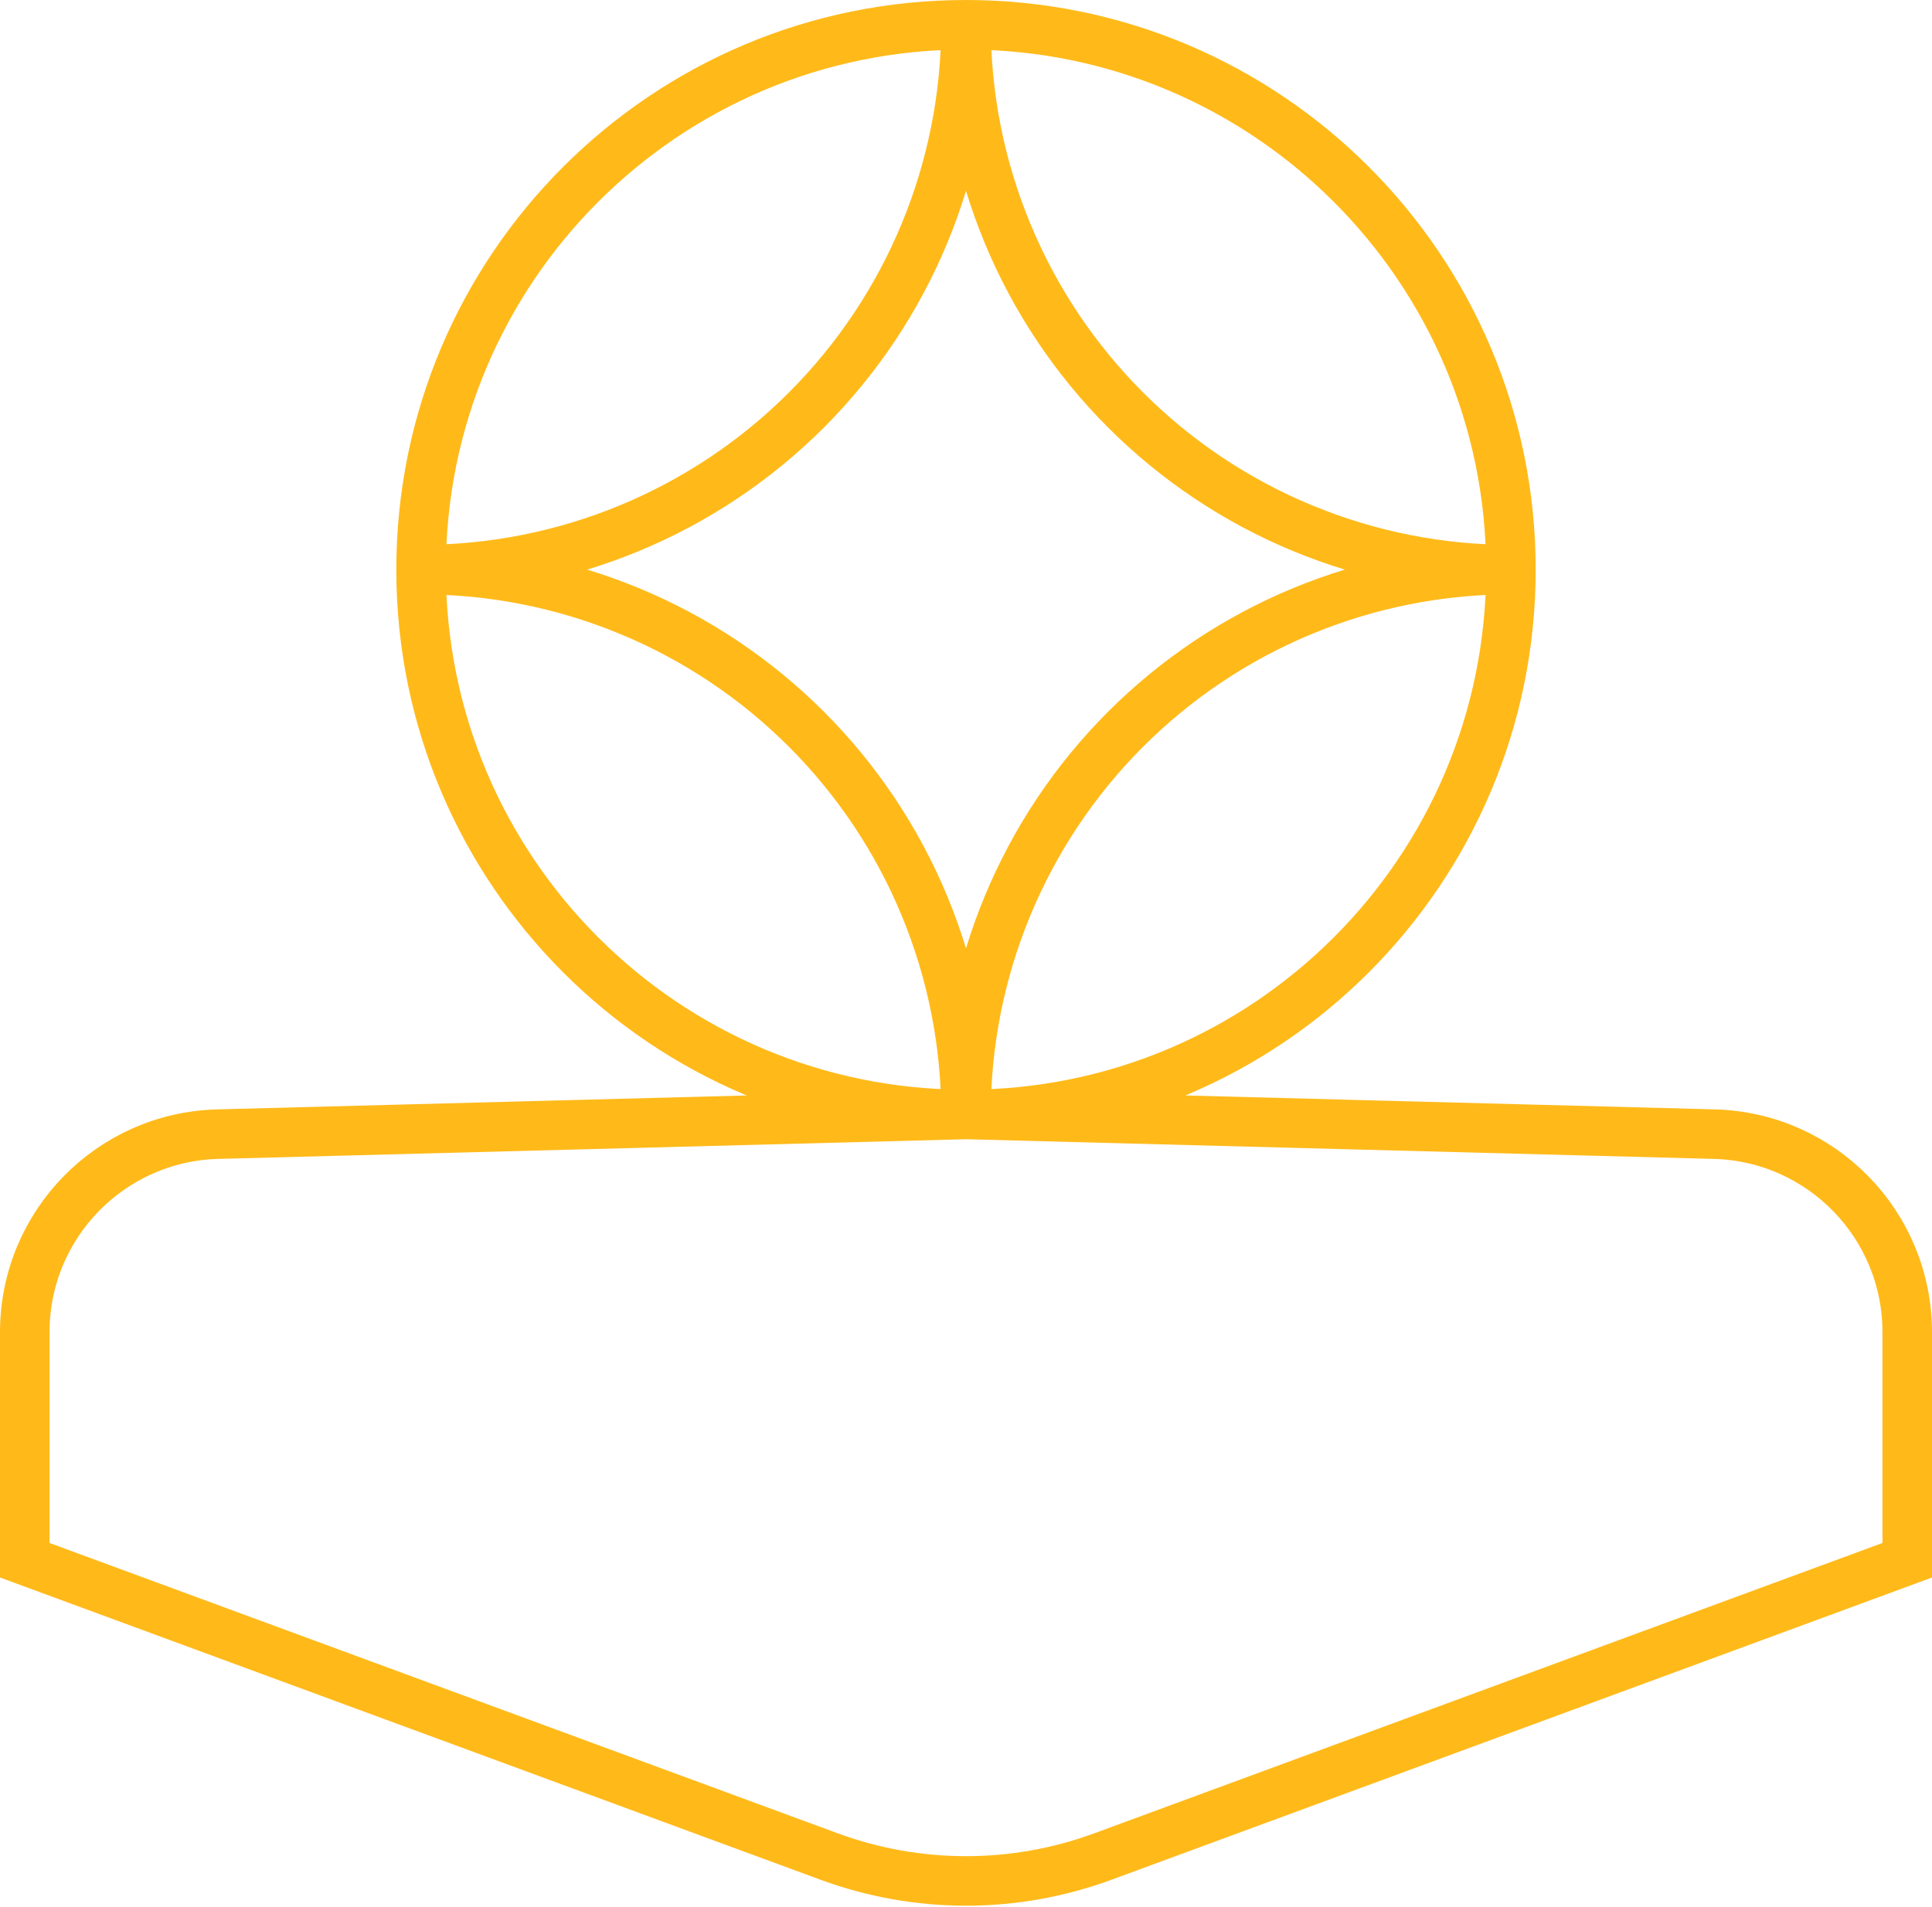 <svg width="78" height="77" viewBox="0 0 78 77" fill="none" xmlns="http://www.w3.org/2000/svg">
<path d="M39 45C26.85 45 17 35.15 17 23M39 45C51.15 45 61 35.15 61 23M39 45C39 42.111 39.569 39.25 40.675 36.581C41.78 33.912 43.401 31.486 45.444 29.444C47.486 27.401 49.912 25.78 52.581 24.675C55.25 23.569 58.111 23 61 23M39 45C39 42.111 38.431 39.25 37.325 36.581C36.22 33.912 34.599 31.486 32.556 29.444C30.514 27.401 28.088 25.78 25.419 24.675C22.75 23.569 19.889 23 17 23M39 45L69.21 45.795C73.545 45.909 77 49.456 77 53.792V63L44.531 74.962C40.961 76.278 37.039 76.278 33.469 74.962L1 63V53.792C1 49.456 4.455 45.909 8.79 45.795L39 45ZM17 23C17 10.85 26.85 1 39 1M17 23C22.835 23 28.43 20.682 32.556 16.556C36.682 12.431 39 6.835 39 1M61 23C61 10.85 51.15 1 39 1M61 23C58.111 23 55.25 22.431 52.581 21.325C49.912 20.22 47.486 18.599 45.444 16.556C43.401 14.514 41.78 12.088 40.675 9.419C39.569 6.75 39 3.889 39 1" stroke="#ffba1a" stroke-width="2"/>
</svg>
